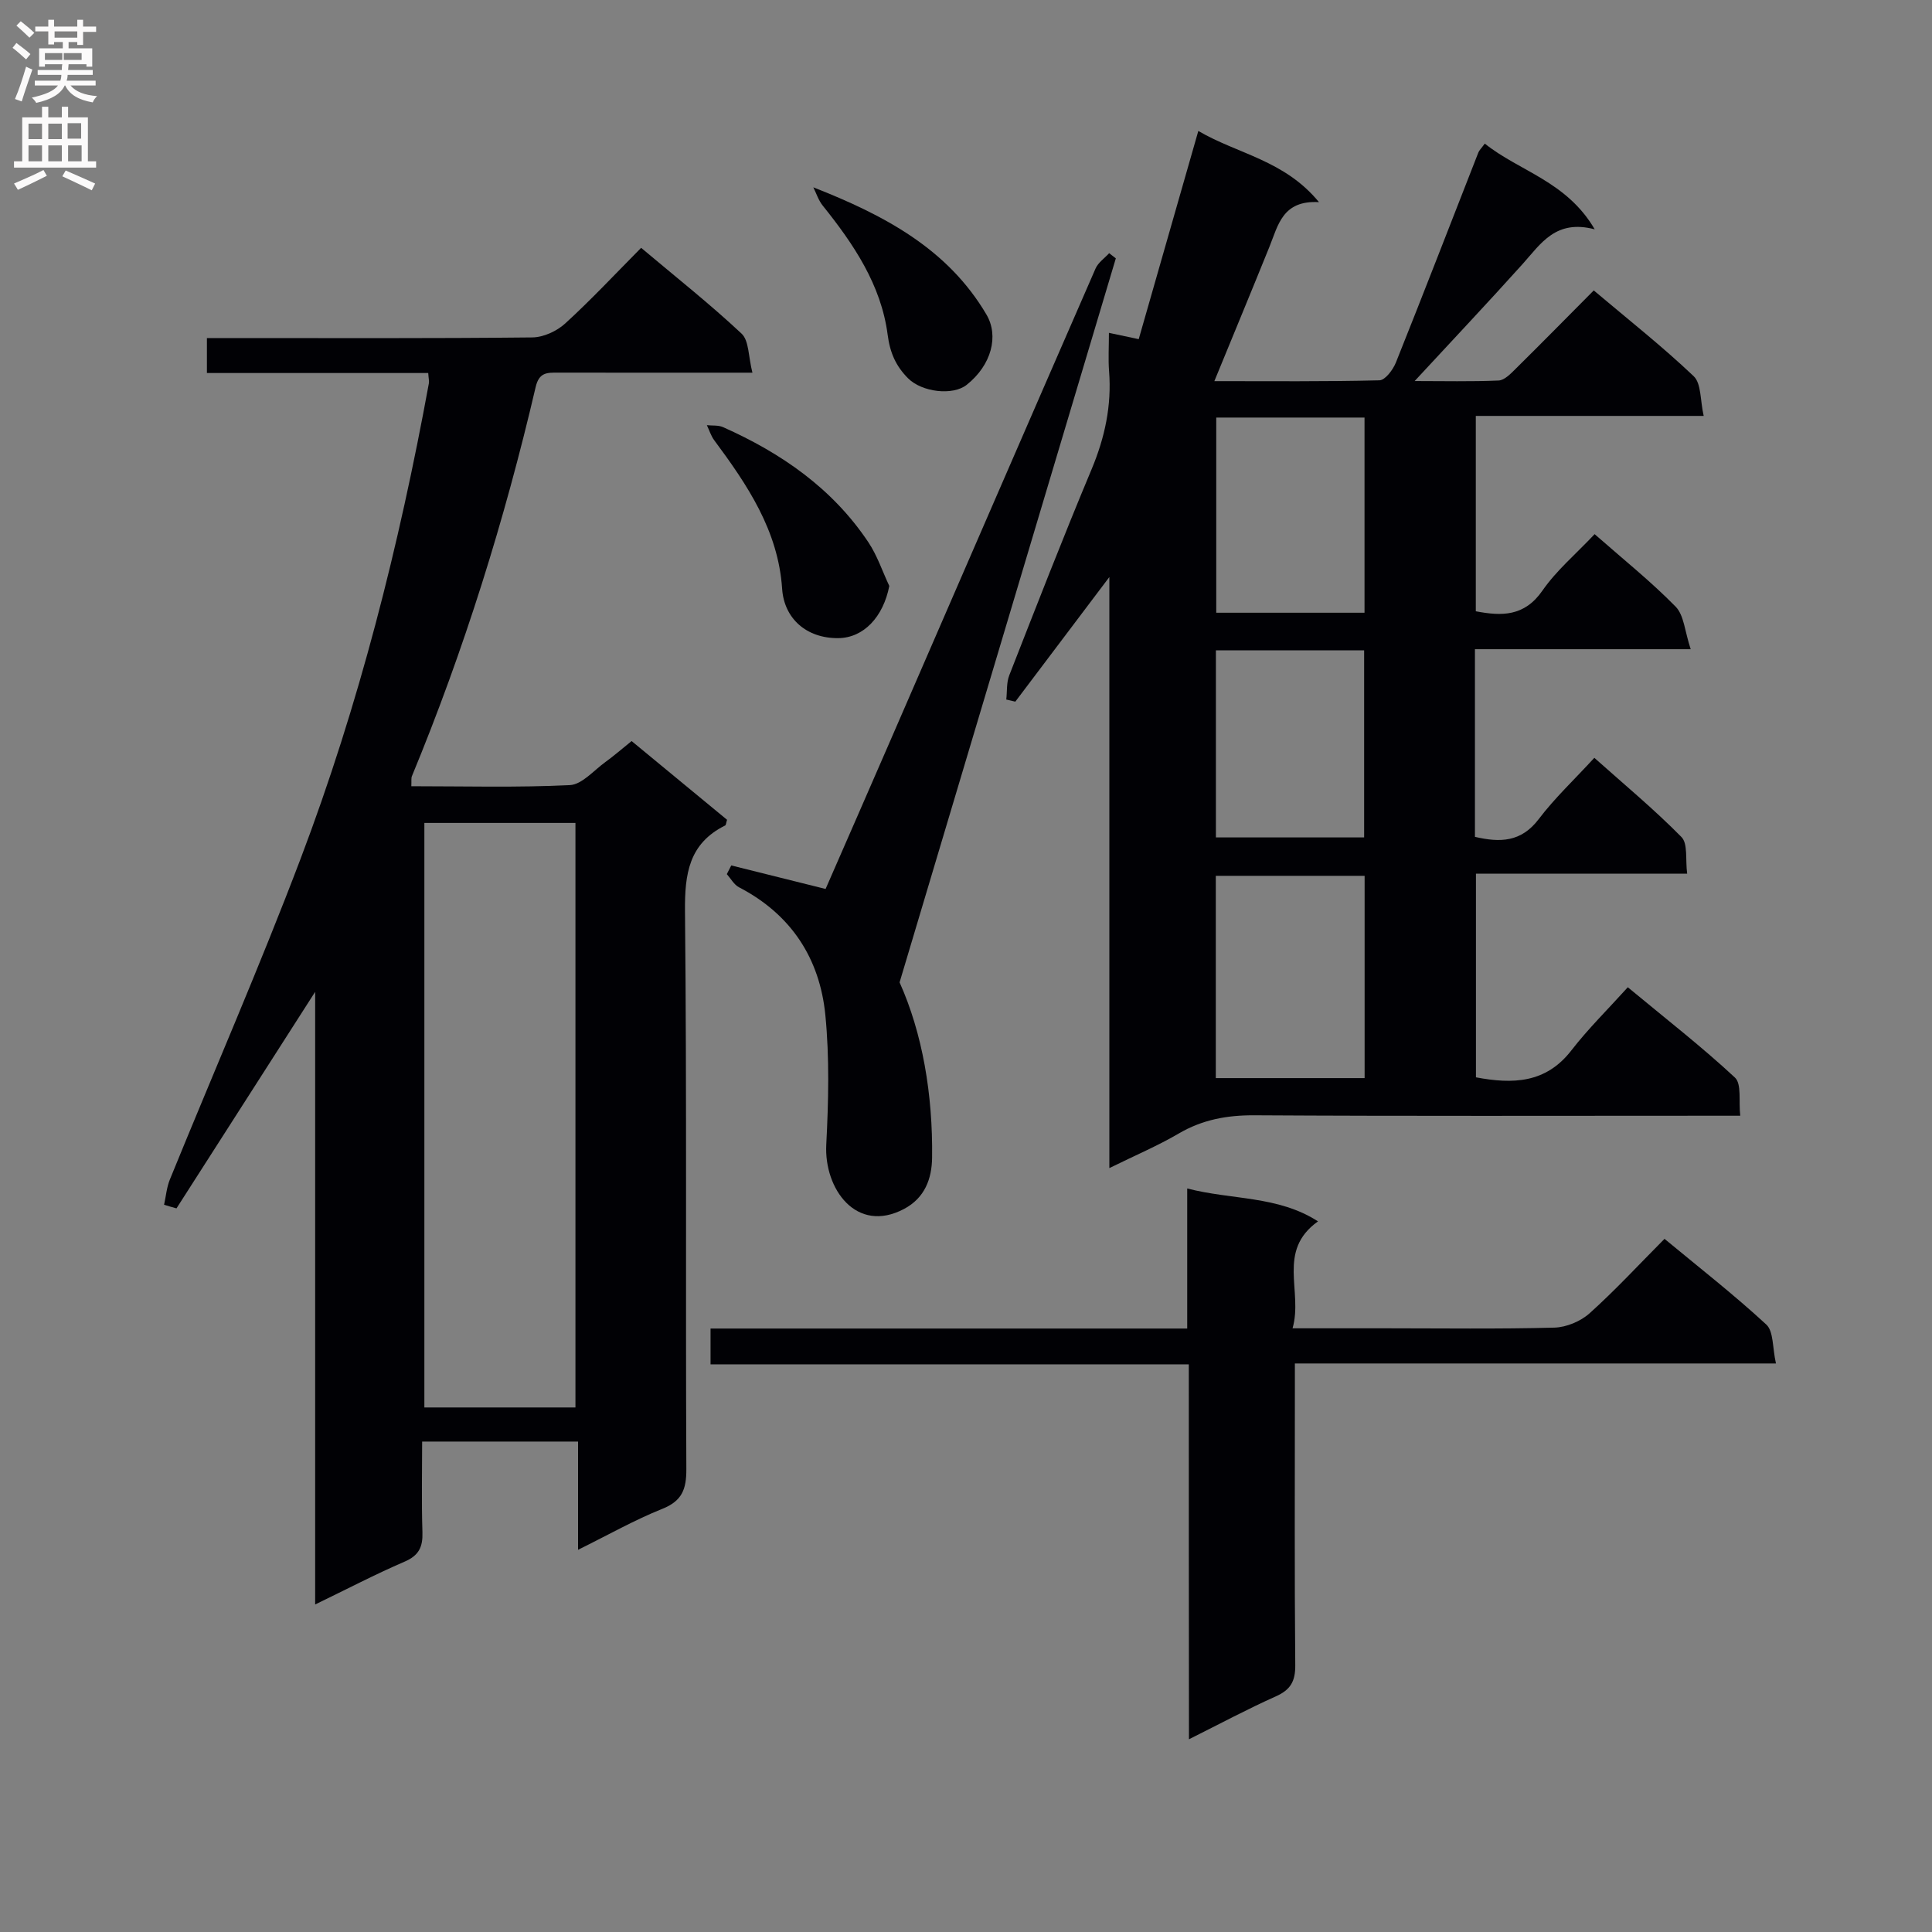 <svg enable-background="new 0 0 400 400" viewBox="0 0 400 400" xmlns="http://www.w3.org/2000/svg"><rect x="0" y="0" width="400" height="400" fill="#808080" stroke="none"/><g fill="#010105"><path d="m330.15 110.59c5.92 5.21 11.67 9.8 16.77 15.01 1.75 1.78 1.89 5.13 3.12 8.81-15.73 0-30.11 0-44.67 0v38.85c5.19 1.21 9.57 1.13 13.22-3.69 3.3-4.35 7.34-8.14 11.5-12.67 6.15 5.49 12.39 10.66 18.04 16.4 1.36 1.38.79 4.66 1.18 7.58-14.81 0-29.07 0-43.73 0v42.17c7.61 1.43 14.46 1.26 19.75-5.57 3.46-4.47 7.52-8.46 11.69-13.08 8.08 6.7 15.42 12.4 22.18 18.7 1.42 1.32.75 4.87 1.1 7.9-2.52 0-4.31 0-6.11 0-31.5 0-62.99.1-94.49-.09-5.68-.03-10.75.9-15.67 3.78-4.26 2.5-8.84 4.44-14.35 7.15 0-40.95 0-81.03 0-122.37-7.11 9.42-13.29 17.61-19.47 25.8-.62-.15-1.25-.3-1.87-.44.19-1.68.02-3.5.62-5.02 5.58-14.25 11.12-28.51 17.03-42.62 2.76-6.59 4.19-13.23 3.63-20.35-.19-2.46-.03-4.95-.03-7.93 2.17.46 3.83.82 6.17 1.31 4.06-14.19 8.11-28.32 12.34-43.11 8.16 4.79 17.81 6.02 24.98 14.74-7.56-.43-8.45 4.78-10.26 9.25-3.66 9.05-7.4 18.07-11.4 27.81 11.71 0 22.95.11 34.18-.17 1.19-.03 2.8-2.18 3.4-3.67 5.79-14.46 11.4-29 17.08-43.5.17-.44.56-.79 1.33-1.84 7.15 5.74 16.92 7.77 22.76 17.75-8.06-2.13-11.14 2.95-14.9 7.15-7.2 8.01-14.6 15.85-22.38 24.26 5.97 0 11.69.14 17.39-.11 1.22-.06 2.52-1.43 3.54-2.44 5.31-5.25 10.55-10.57 16.15-16.21 7.18 6.06 14.22 11.61 20.69 17.76 1.6 1.52 1.33 5 2.07 8.22-16.28 0-31.54 0-47.18 0v40.45c5.35 1.01 10.05 1.13 13.81-4.3 2.9-4.18 6.94-7.58 10.79-11.67zm-78.43 112.62h30.81c0-14.13 0-27.88 0-41.88-10.37 0-20.43 0-30.81 0zm30.79-96.35c0-13.73 0-26.93 0-40.41-10.36 0-20.41 0-30.7 0v40.41zm-30.77 7.78v38.74h30.69c0-13.14 0-25.83 0-38.74-10.33 0-20.24 0-30.69 0z"/><path d="m33.97 249.43c.39-1.74.53-3.58 1.19-5.2 9.02-22.15 18.6-44.09 27.08-66.45 12.09-31.88 20.41-64.87 26.55-98.4.09-.47-.05-.98-.13-2.15-15.2 0-30.4 0-45.82 0 0-2.63 0-4.58 0-7.24h5.34c20.67 0 41.33.09 62-.13 2.32-.02 5.09-1.29 6.83-2.88 5.38-4.91 10.37-10.26 15.73-15.67 7.23 6.09 14.27 11.65 20.8 17.77 1.55 1.46 1.39 4.75 2.24 8.08-2.86 0-4.79 0-6.73 0-11.17 0-22.33.01-33.5-.01-2.21 0-3.93-.13-4.65 2.99-6.42 27.52-14.81 54.42-25.62 80.56-.17.42-.07.96-.12 2.08 11.01 0 21.93.3 32.81-.23 2.52-.12 4.94-3.02 7.33-4.75 1.75-1.26 3.38-2.69 5.47-4.37 6.65 5.49 13.26 10.94 19.76 16.3-.21.64-.21 1.09-.4 1.18-7.5 3.73-8.38 9.99-8.31 17.75.39 38.5.1 77 .28 115.49.02 4.22-.9 6.62-5.02 8.26-5.65 2.26-10.99 5.29-17.4 8.46 0-8.03 0-15.07 0-22.41-10.93 0-21.19 0-32.28 0 0 6.24-.14 12.51.06 18.77.1 3.04-.73 4.82-3.69 6.09-6.08 2.62-11.96 5.7-18.52 8.87 0-42.36 0-84.21 0-126.84-9.89 15.45-19.3 30.14-28.71 44.83-.85-.22-1.71-.49-2.57-.75zm85.17 41.97c0-40.72 0-80.9 0-121.02-10.7 0-20.95 0-31.28 0v121.02z"/><path d="m246.13 282.47c-33.3 0-66.03 0-99.02 0 0-2.71 0-4.79 0-7.41h98.69c0-9.8 0-19.07 0-29 9.24 2.4 18.74 1.45 27.08 6.81-8.61 6.13-3.06 14.47-5.27 22.14h19.22c11.66 0 23.33.17 34.99-.14 2.48-.07 5.43-1.3 7.29-2.97 5.31-4.77 10.17-10.04 15.51-15.41 7.17 5.94 14.38 11.56 21.07 17.74 1.53 1.41 1.26 4.78 2 8.06-33.57 0-66.29 0-99.6 0v5.97c0 18.83-.09 37.66.08 56.49.03 3.33-.96 5.09-3.99 6.45-5.88 2.63-11.58 5.68-18.02 8.9-.03-26.02-.03-51.51-.03-77.63z"/><path d="m186.25 203.39c4.73 10.53 6.9 23.22 6.73 36.31-.06 4.31-1.47 8.31-5.83 10.61-9.86 5.2-16.56-4.18-16.08-13.33.46-8.92.68-17.96-.19-26.83-1.16-11.74-7.1-20.86-17.88-26.45-1.03-.54-1.69-1.79-2.52-2.72.31-.6.61-1.2.92-1.8 6.3 1.57 12.59 3.14 19.53 4.87 4.26-9.76 8.84-20.2 13.38-30.66 14.16-32.6 28.29-65.21 42.51-97.79.54-1.24 1.86-2.13 2.82-3.18.46.36.92.71 1.38 1.07-14.81 49.56-29.61 99.13-44.77 149.9z"/><path d="m184.12 121.32c-1.25 6.4-5.3 10.75-10.57 10.8-6.53.06-11.21-4.01-11.62-10.24-.81-12.04-7.2-21.49-14.07-30.75-.67-.91-1.01-2.06-1.51-3.1 1.12.12 2.36-.03 3.34.4 12.06 5.37 22.65 12.68 30.09 23.83 1.84 2.75 2.91 6.02 4.34 9.06z"/><path d="m168.39 38.78c14.71 5.78 27.82 12.72 35.84 26.34 2.6 4.41 1.08 10.44-4.08 14.55-2.87 2.29-9.29 1.53-12.16-1.36-2.49-2.51-3.72-5.22-4.21-9-1.34-10.32-7.05-18.78-13.45-26.75-.87-1.08-1.31-2.51-1.94-3.78z"/></g><path d="m2.6 9.9.8-1c.9.7 1.9 1.4 2.9 2.3l-.9 1.1c-1.1-1-2-1.8-2.8-2.4zm.5 10.6c.9-2.1 1.6-4.3 2.3-6.7.4.2.8.4 1.3.6-.7 2.1-1.5 4.3-2.2 6.6zm.3-15.2.9-.9c1 .8 2 1.6 2.8 2.4l-1 1c-.9-.9-1.8-1.7-2.7-2.5zm12.6-1.2h1.2v1.4h2.7v1.1h-2.7v2.7h-1.2v-.6h-1.8v1.3h4.9v3.8h-1.2v-.5h-3.7c0 .4-.1.9-.1 1.2h5.1v1h-5.2c0 .5-.1.9-.2 1.2h6v1h-5.2c1.1 1.3 2.9 2 5.5 2.2-.4.4-.7.8-.9 1.3-2.9-.5-4.8-1.6-5.7-3.5h-.1c-.8 1.7-2.7 2.9-5.9 3.6-.2-.4-.6-.8-.9-1.1 2.8-.6 4.6-1.4 5.4-2.5h-4.8v-1h5.3c.1-.3.2-.7.2-1.2h-4.9v-1h5c0-.4 0-.8.1-1.2h-3.6v.5h-1.2v-3.8h4.9v-1.3h-1.8v.5h-1.2v-2.7h-2.7v-1h2.7v-1.4h1.2v1.4h4.8zm-6.7 8.3h3.6c0-.4 0-.9 0-1.4h-3.6zm1.9-4.6h4.8v-1.3h-4.7v1.3zm6.7 3.2h-4.7v1.4h3.7v-1.4z" fill="#fbfafa"/><path d="m8.7 22.1h1.3v2.2h2.8v-2.2h1.3v2.2h4.1v9.1h1.7v1.3h-17v-1.3h1.7v-9.1h4.1zm.3 13.1.7 1.2c-1.8.9-3.8 1.9-6 2.9-.2-.4-.5-.8-.8-1.3 2.3-1 4.4-1.9 6.1-2.8zm-3.1-6.4h2.8v-3.2h-2.8zm0 4.6h2.8v-3.3h-2.8zm4.1-4.6h2.8v-3.2h-2.8zm0 4.6h2.8v-3.3h-2.8zm3.6 1.9c2.1.9 4.1 1.8 6.1 2.7l-.7 1.4c-2.2-1.1-4.2-2-6.1-2.9zm3.2-9.8h-2.8v3.2h2.8v-3.1zm-2.7 7.9h2.8v-3.3h-2.8z" fill="#fbfafa"/></svg>